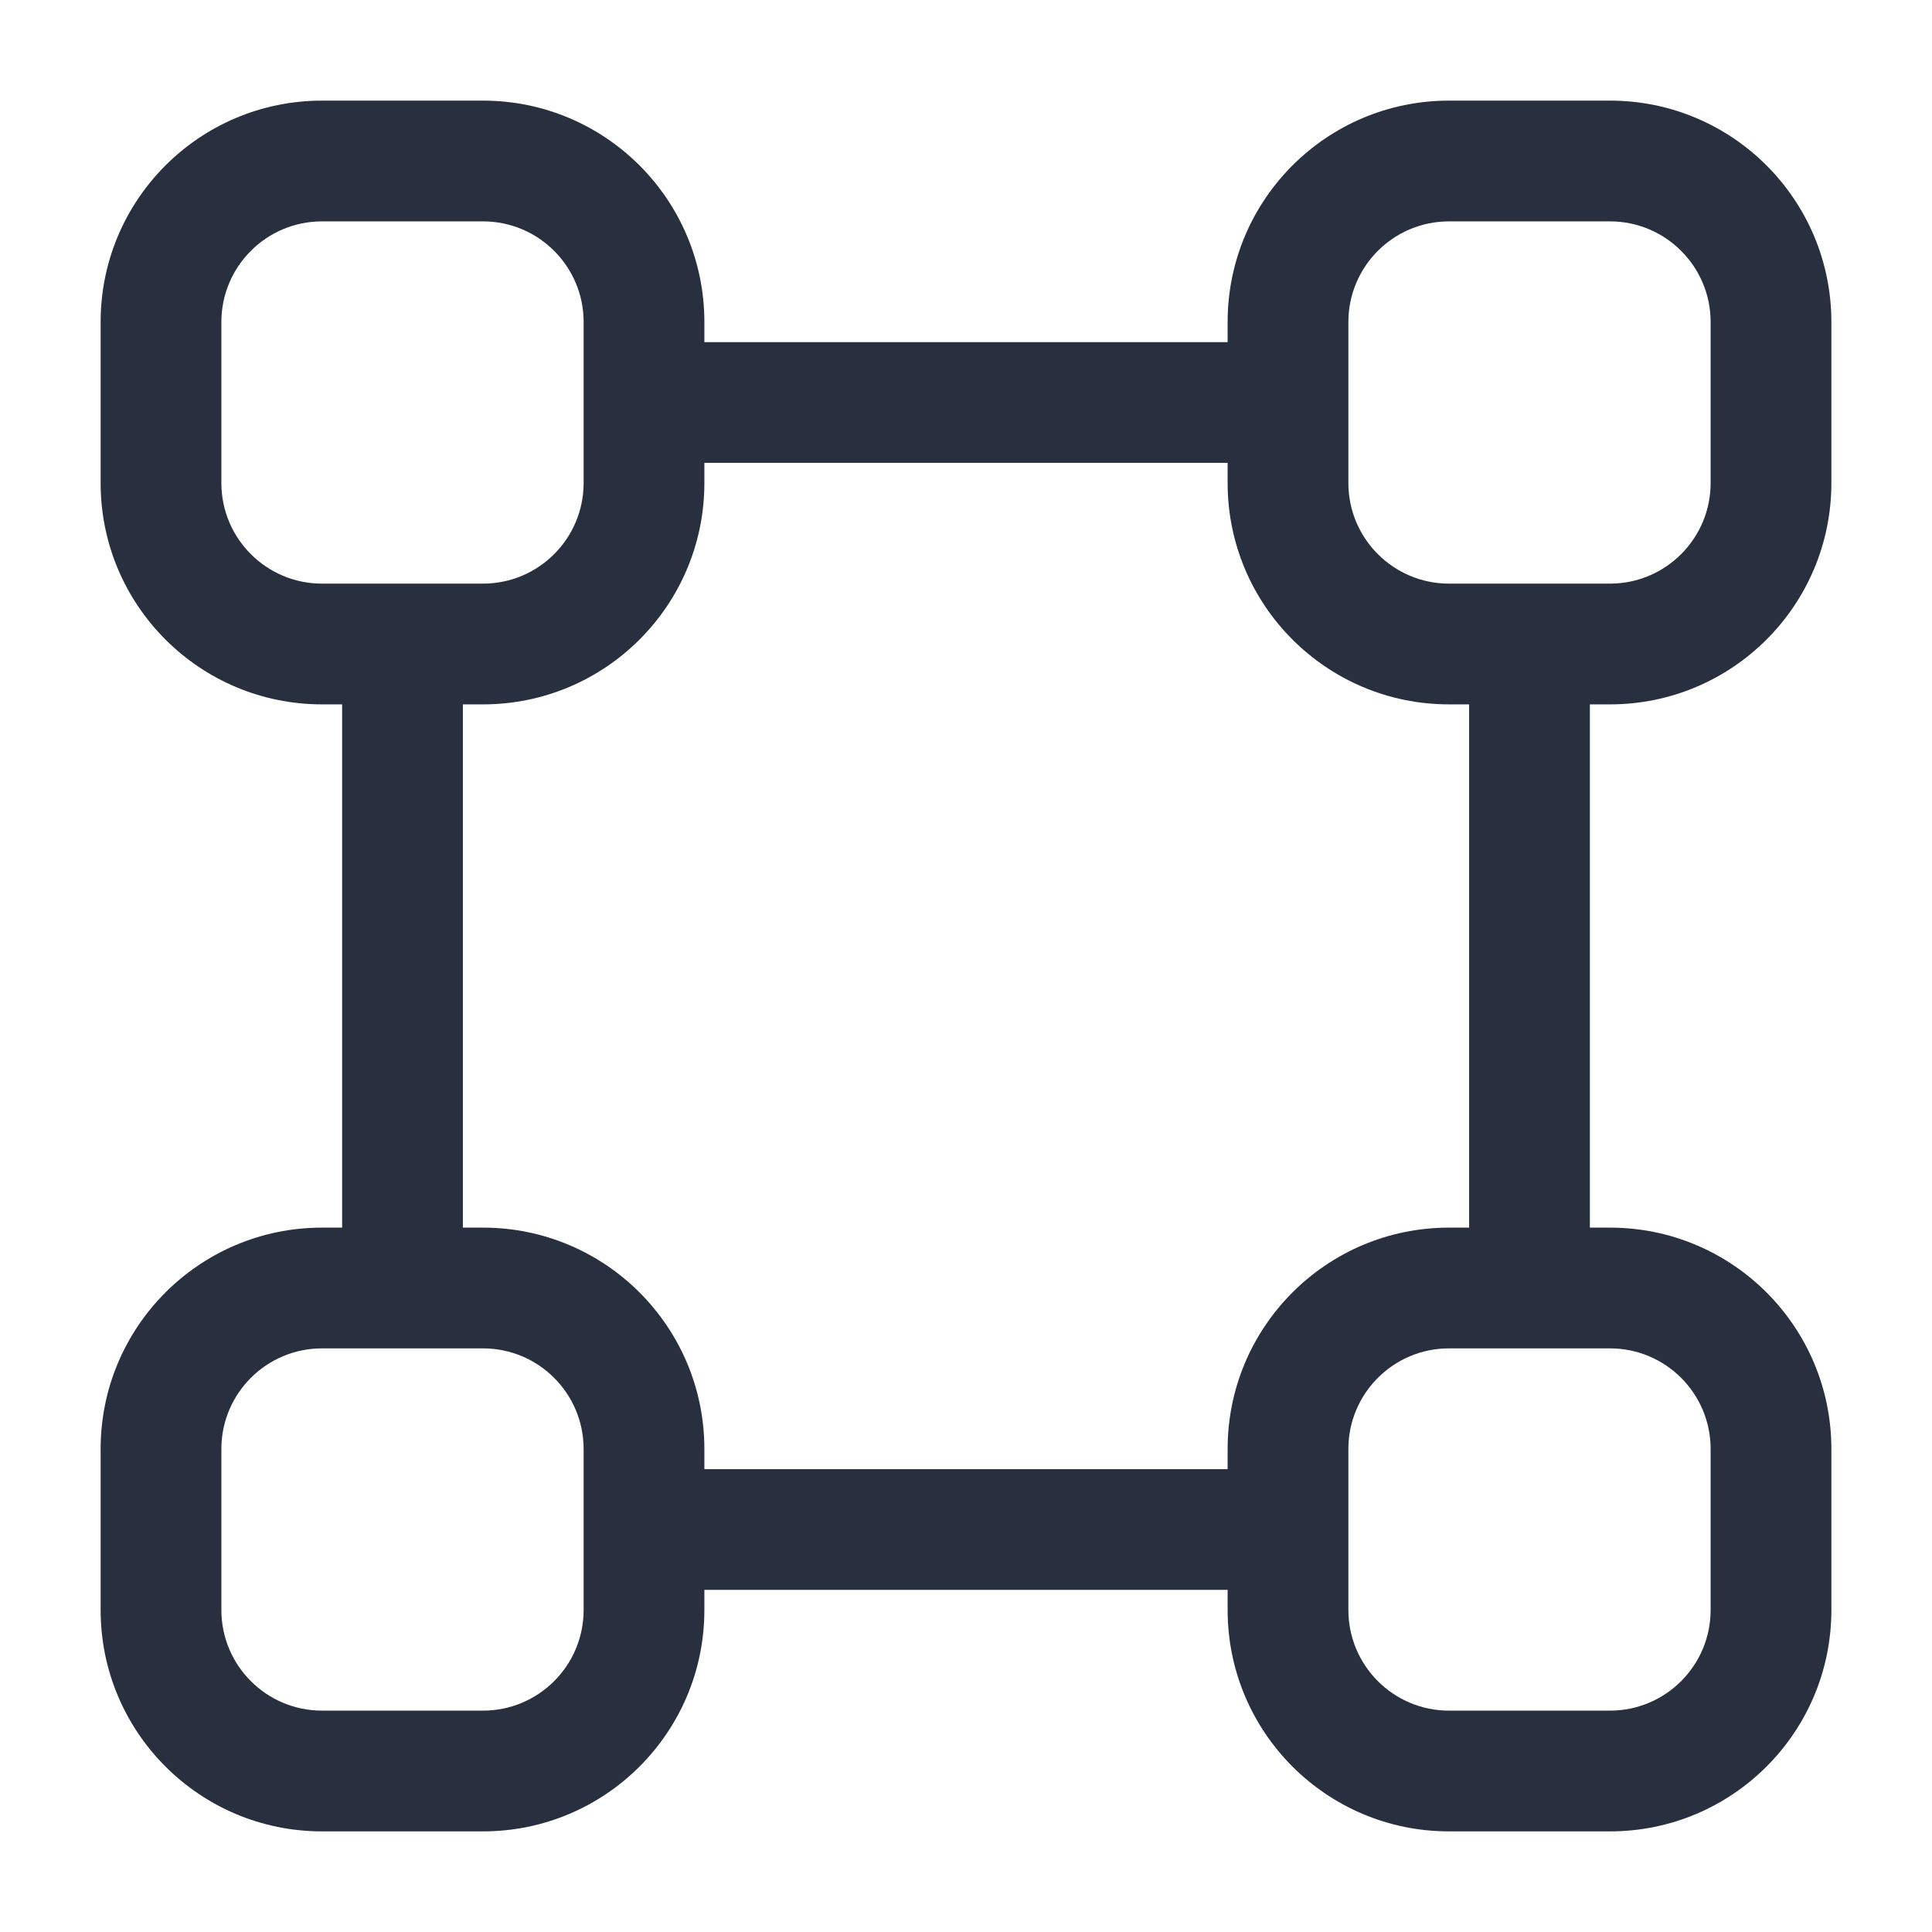 <svg width="24" height="24" viewBox="0 0 24 24" fill="none" xmlns="http://www.w3.org/2000/svg">
<path d="M19.75 8C19.75 7.586 19.414 7.25 19 7.25C18.586 7.25 18.25 7.586 18.25 8H19.75ZM18.25 16C18.25 16.414 18.586 16.75 19 16.75C19.414 16.75 19.75 16.414 19.75 16H18.25ZM5.75 8C5.75 7.586 5.414 7.25 5 7.25C4.586 7.25 4.25 7.586 4.25 8H5.75ZM4.25 16C4.25 16.414 4.586 16.75 5 16.75C5.414 16.75 5.75 16.414 5.75 16H4.25ZM16 19.75C16.414 19.75 16.75 19.414 16.75 19C16.75 18.586 16.414 18.25 16 18.25V19.75ZM8 18.25C7.586 18.25 7.25 18.586 7.25 19C7.25 19.414 7.586 19.75 8 19.75V18.25ZM16 5.75C16.414 5.75 16.75 5.414 16.75 5C16.75 4.586 16.414 4.25 16 4.25V5.75ZM8 4.25C7.586 4.25 7.25 4.586 7.25 5C7.25 5.414 7.586 5.75 8 5.75V4.25ZM4 2.75H6V1.25H4V2.75ZM7.25 4V6H8.75V4H7.25ZM6 7.25H4V8.75H6V7.25ZM2.75 6V4H1.25V6H2.75ZM4 7.25C3.31 7.25 2.75 6.69 2.75 6H1.25C1.25 7.519 2.481 8.75 4 8.75V7.25ZM7.25 6C7.25 6.69 6.69 7.25 6 7.25V8.75C7.519 8.75 8.75 7.519 8.75 6H7.25ZM6 2.75C6.69 2.75 7.25 3.31 7.25 4H8.75C8.75 2.481 7.519 1.25 6 1.25V2.75ZM4 1.25C2.481 1.25 1.25 2.481 1.25 4H2.75C2.75 3.31 3.31 2.75 4 2.75V1.25ZM18 2.75H20V1.25H18V2.75ZM21.25 4V6H22.75V4H21.25ZM20 7.25H18V8.75H20V7.25ZM16.75 6V4H15.25V6H16.75ZM18 7.25C17.31 7.25 16.75 6.69 16.75 6H15.25C15.25 7.519 16.481 8.75 18 8.75V7.25ZM21.25 6C21.25 6.69 20.69 7.25 20 7.25V8.75C21.519 8.75 22.75 7.519 22.75 6H21.25ZM20 2.75C20.69 2.75 21.25 3.31 21.25 4H22.75C22.75 2.481 21.519 1.25 20 1.25V2.75ZM18 1.25C16.481 1.25 15.25 2.481 15.25 4H16.75C16.75 3.31 17.31 2.75 18 2.75V1.25ZM4 16.75H6V15.25H4V16.75ZM7.25 18V20H8.75V18H7.25ZM6 21.25H4V22.75H6V21.25ZM2.75 20V18H1.25V20H2.75ZM4 21.25C3.31 21.25 2.75 20.69 2.75 20H1.25C1.25 21.519 2.481 22.75 4 22.75V21.25ZM7.25 20C7.25 20.69 6.69 21.25 6 21.25V22.75C7.519 22.75 8.75 21.519 8.75 20H7.25ZM6 16.75C6.69 16.75 7.25 17.31 7.25 18H8.75C8.75 16.481 7.519 15.25 6 15.25V16.75ZM4 15.25C2.481 15.25 1.25 16.481 1.25 18H2.75C2.75 17.31 3.31 16.75 4 16.75V15.25ZM18 16.75H20V15.25H18V16.75ZM21.25 18V20H22.75V18H21.25ZM20 21.25H18V22.75H20V21.25ZM16.75 20V18H15.25V20H16.75ZM18 21.25C17.31 21.25 16.75 20.69 16.75 20H15.25C15.25 21.519 16.481 22.75 18 22.75V21.25ZM21.25 20C21.25 20.69 20.69 21.25 20 21.25V22.75C21.519 22.75 22.75 21.519 22.75 20H21.25ZM20 16.75C20.69 16.75 21.25 17.31 21.25 18H22.75C22.75 16.481 21.519 15.25 20 15.25V16.75ZM18 15.25C16.481 15.25 15.25 16.481 15.25 18H16.75C16.75 17.31 17.31 16.75 18 16.75V15.25ZM18.25 8V16H19.75V8H18.25ZM4.25 8V16H5.75V8H4.25ZM16 18.25H8V19.75H16V18.25ZM16 4.25L8 4.25V5.75L16 5.75V4.25Z" fill="#28303F"/>
</svg>
